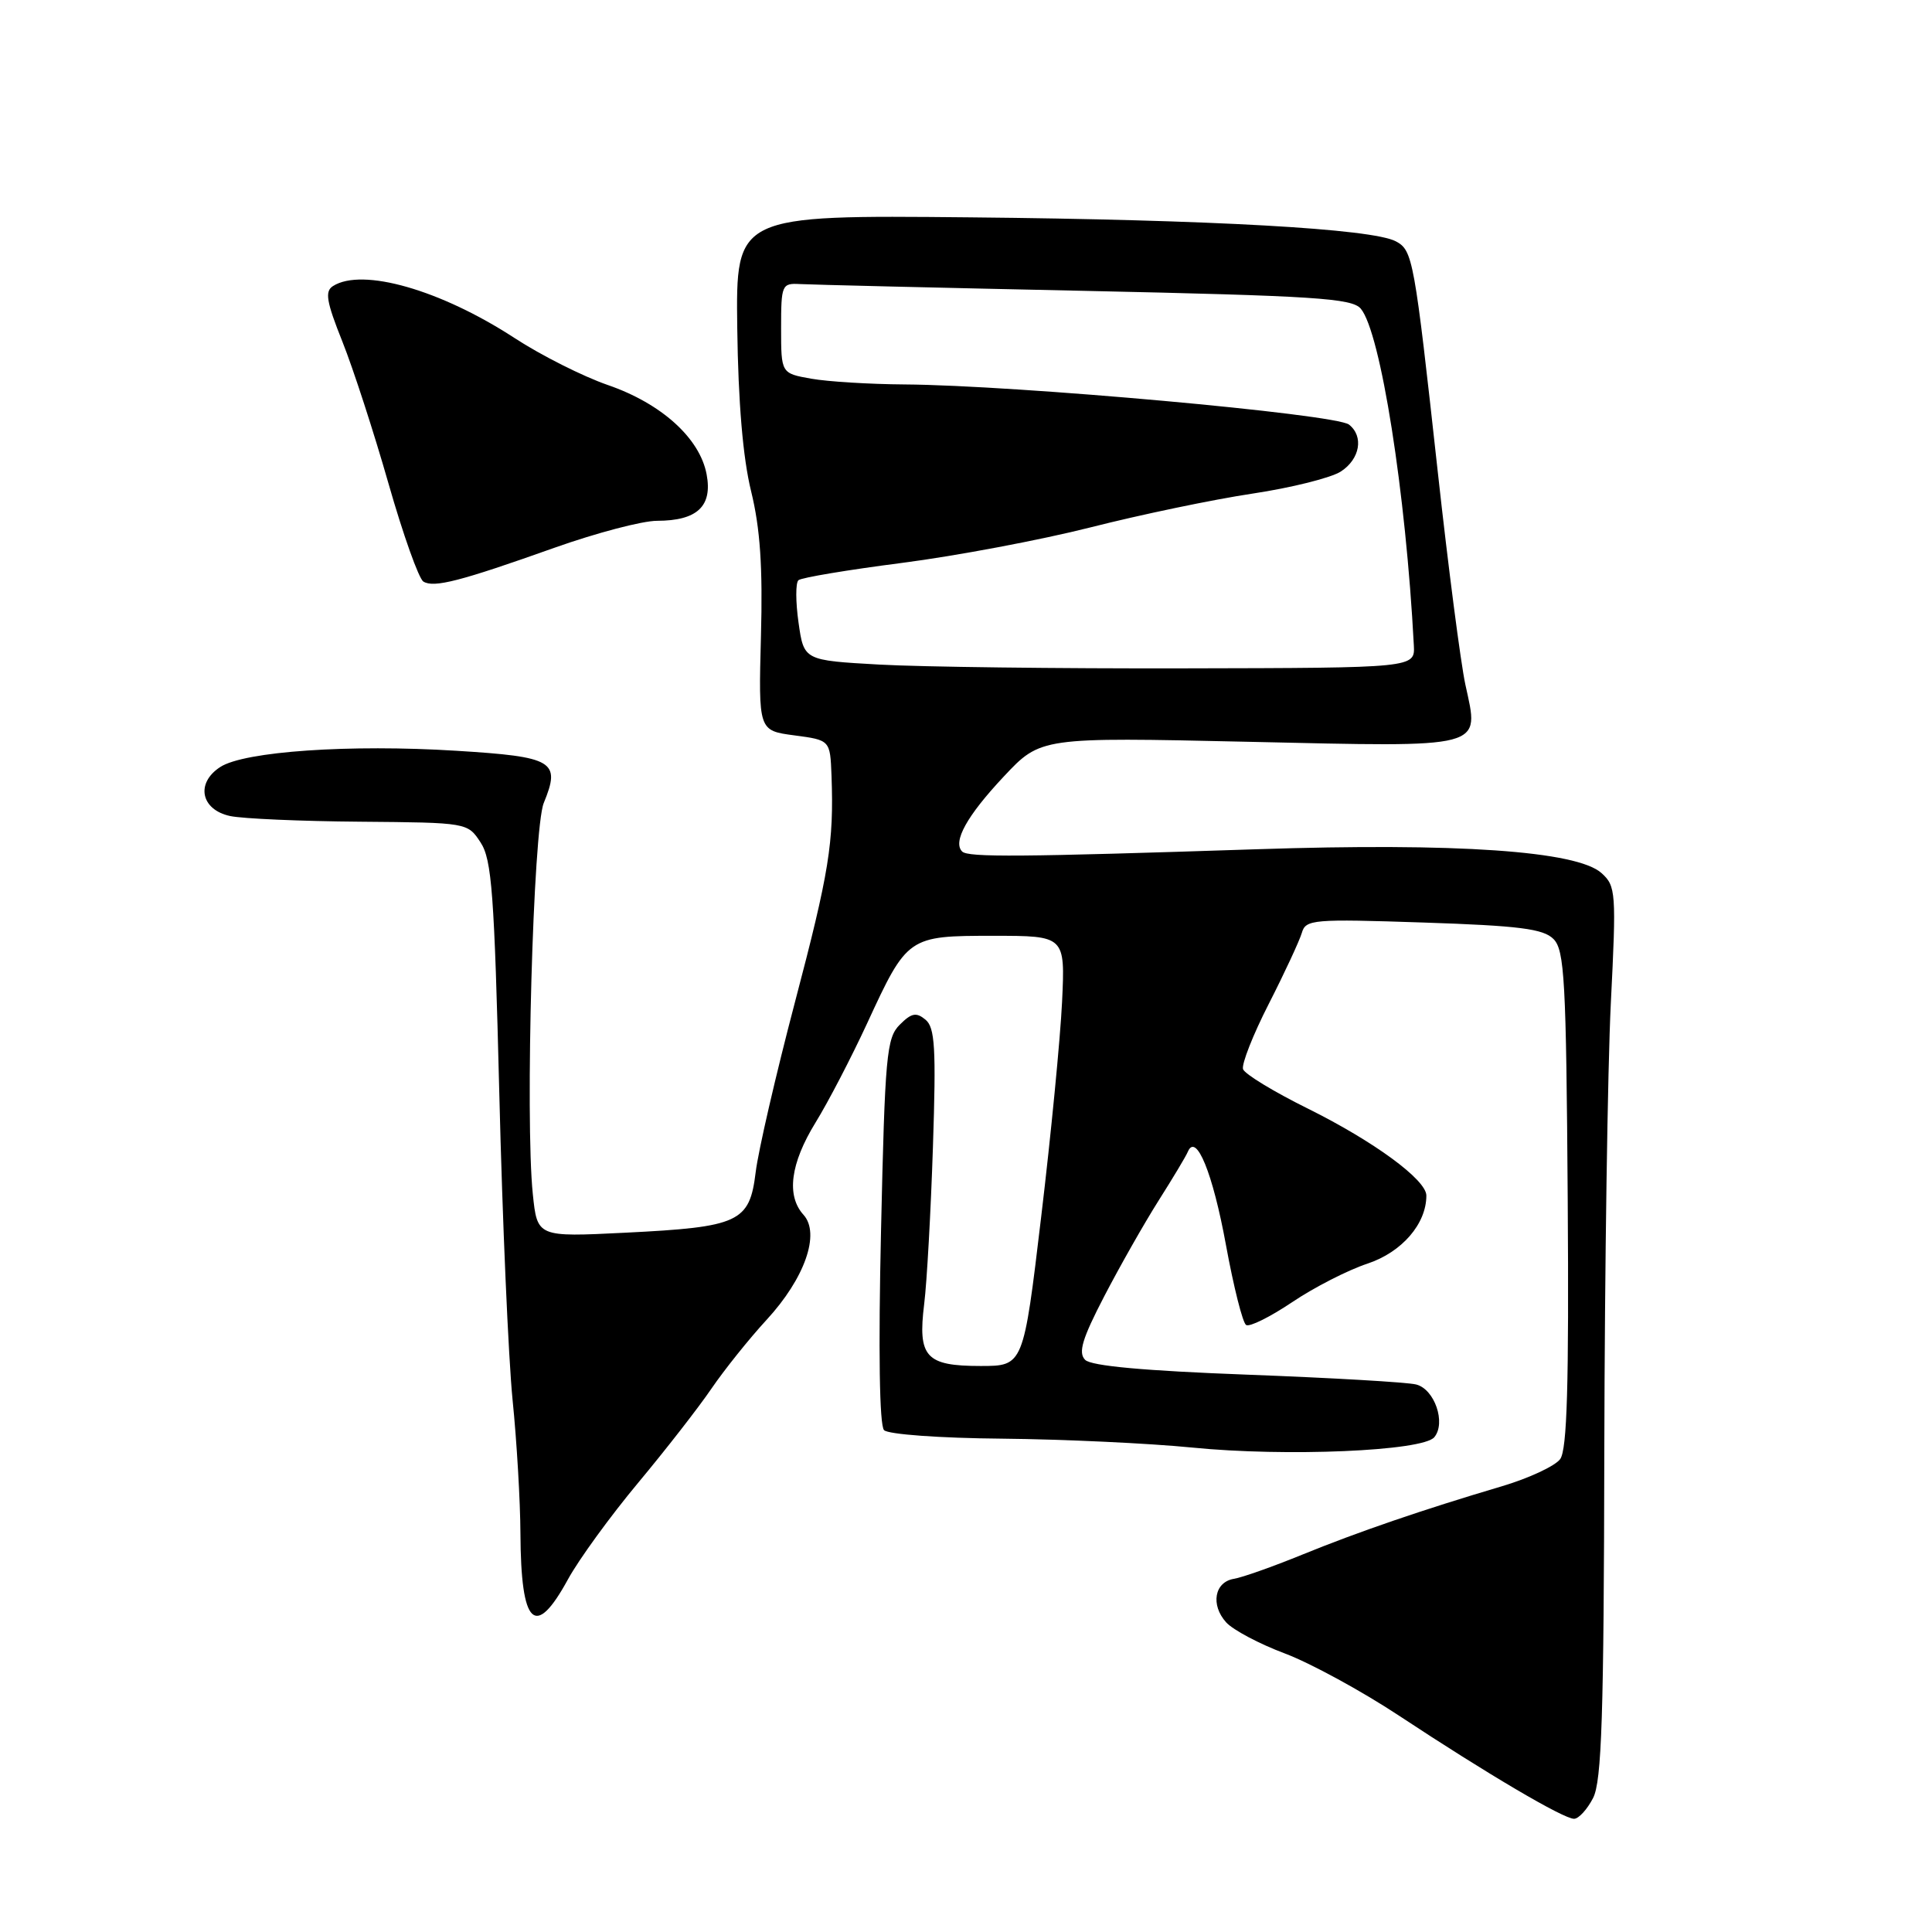<?xml version="1.0" encoding="UTF-8" standalone="no"?>
<!DOCTYPE svg PUBLIC "-//W3C//DTD SVG 1.1//EN" "http://www.w3.org/Graphics/SVG/1.1/DTD/svg11.dtd" >
<svg xmlns="http://www.w3.org/2000/svg" xmlns:xlink="http://www.w3.org/1999/xlink" version="1.1" viewBox="0 0 256 256">
 <g >
 <path fill="currentColor"
d=" M 211.09 238.25 C 212.24 236.02 212.52 227.35 212.58 192.00 C 212.63 168.07 213.02 141.53 213.44 133.00 C 214.18 118.24 214.12 117.41 212.21 115.69 C 208.96 112.75 192.99 111.65 166.50 112.53 C 135.23 113.56 128.28 113.62 127.49 112.83 C 126.21 111.54 128.12 108.10 133.00 102.90 C 137.90 97.68 137.90 97.68 165.37 98.29 C 197.15 99.00 196.03 99.29 194.17 90.72 C 193.55 87.85 191.90 75.15 190.51 62.50 C 187.40 34.28 187.21 33.18 184.96 31.98 C 181.84 30.31 160.58 29.11 128.50 28.80 C 97.50 28.50 97.50 28.50 97.69 43.46 C 97.82 53.33 98.44 60.69 99.53 65.11 C 100.73 70.01 101.08 75.15 100.83 84.31 C 100.50 96.81 100.50 96.81 105.25 97.44 C 110.00 98.07 110.00 98.07 110.18 102.78 C 110.50 111.67 109.88 115.53 105.32 132.85 C 102.81 142.39 100.47 152.51 100.13 155.33 C 99.32 161.96 97.96 162.59 82.84 163.34 C 71.19 163.92 71.19 163.92 70.60 158.21 C 69.57 148.26 70.65 109.82 72.05 106.40 C 74.33 100.85 73.39 100.28 60.45 99.48 C 46.38 98.60 32.37 99.56 29.19 101.63 C 25.89 103.76 26.61 107.30 30.50 108.13 C 32.15 108.48 39.90 108.82 47.73 108.88 C 61.93 109.00 61.96 109.00 63.68 111.63 C 65.17 113.90 65.50 118.42 66.16 144.88 C 66.57 161.72 67.37 180.00 67.92 185.50 C 68.48 191.00 68.94 198.95 68.96 203.17 C 69.02 215.45 70.90 217.26 75.27 209.25 C 76.70 206.64 80.87 200.90 84.54 196.50 C 88.21 192.10 92.59 186.47 94.27 184.00 C 95.96 181.53 99.24 177.42 101.58 174.88 C 106.64 169.39 108.72 163.46 106.47 160.97 C 104.17 158.43 104.73 154.17 108.06 148.75 C 109.75 146.01 112.81 140.11 114.88 135.64 C 120.23 124.05 120.31 124.00 131.64 124.00 C 141.14 124.00 141.14 124.00 140.73 132.75 C 140.50 137.56 139.26 150.39 137.96 161.25 C 135.61 181.00 135.61 181.00 129.93 181.00 C 122.67 181.00 121.59 179.81 122.46 172.78 C 122.82 169.88 123.34 160.49 123.62 151.93 C 124.05 138.87 123.89 136.15 122.63 135.11 C 121.41 134.10 120.78 134.22 119.22 135.78 C 117.47 137.53 117.26 139.84 116.74 163.10 C 116.38 178.93 116.53 188.88 117.14 189.50 C 117.68 190.06 124.50 190.56 132.80 190.63 C 140.89 190.71 152.22 191.24 157.98 191.81 C 170.38 193.05 188.52 192.28 190.05 190.44 C 191.63 188.54 190.09 184.06 187.64 183.45 C 186.46 183.15 176.39 182.57 165.25 182.15 C 151.64 181.64 144.60 181.00 143.79 180.19 C 142.84 179.24 143.39 177.40 146.33 171.74 C 148.40 167.76 151.63 162.07 153.51 159.10 C 155.39 156.13 157.15 153.21 157.40 152.60 C 158.50 150.04 160.70 155.43 162.44 164.94 C 163.46 170.51 164.66 175.29 165.12 175.57 C 165.58 175.86 168.32 174.49 171.21 172.55 C 174.10 170.60 178.59 168.30 181.19 167.44 C 185.76 165.92 189.00 162.17 189.00 158.42 C 189.00 156.33 182.05 151.24 173.31 146.90 C 168.80 144.67 164.93 142.32 164.71 141.67 C 164.49 141.03 166.02 137.12 168.13 133.00 C 170.23 128.88 172.19 124.65 172.50 123.61 C 173.01 121.83 173.96 121.75 188.62 122.24 C 201.29 122.66 204.50 123.07 205.84 124.42 C 207.31 125.88 207.53 129.87 207.73 158.88 C 207.90 183.52 207.65 192.09 206.73 193.34 C 206.05 194.26 202.57 195.88 199.00 196.94 C 188.50 200.05 179.98 202.97 172.50 206.02 C 168.65 207.59 164.61 209.02 163.51 209.20 C 160.92 209.62 160.38 212.66 162.48 214.98 C 163.39 215.98 166.88 217.83 170.24 219.09 C 173.60 220.35 180.44 224.07 185.43 227.37 C 197.06 235.05 207.16 241.00 208.57 241.00 C 209.18 241.00 210.31 239.76 211.09 238.25 Z  M 73.50 72.57 C 79.00 70.62 85.10 69.01 87.06 69.01 C 92.39 69.00 94.43 67.08 93.63 62.85 C 92.73 58.06 87.64 53.46 80.52 51.01 C 77.26 49.88 71.70 47.09 68.18 44.79 C 58.39 38.41 48.02 35.44 44.13 37.90 C 43.02 38.60 43.24 39.94 45.37 45.27 C 46.80 48.85 49.55 57.32 51.48 64.08 C 53.41 70.84 55.49 76.68 56.10 77.06 C 57.49 77.92 60.96 77.03 73.50 72.57 Z  M 116.51 88.06 C 106.52 87.50 106.52 87.50 105.81 82.50 C 105.42 79.75 105.41 77.22 105.80 76.88 C 106.18 76.54 112.35 75.51 119.50 74.59 C 126.65 73.67 137.90 71.55 144.50 69.88 C 151.10 68.20 160.74 66.19 165.93 65.41 C 171.12 64.63 176.40 63.31 177.68 62.47 C 180.21 60.82 180.73 57.82 178.75 56.26 C 176.99 54.87 134.62 51.04 119.83 50.94 C 115.25 50.91 109.70 50.57 107.50 50.18 C 103.50 49.47 103.50 49.47 103.50 43.48 C 103.50 37.73 103.60 37.51 106.00 37.64 C 107.38 37.72 124.35 38.13 143.73 38.54 C 174.19 39.20 179.14 39.52 180.31 40.90 C 182.93 44.01 186.29 65.31 187.34 85.50 C 187.50 88.50 187.50 88.50 157.00 88.56 C 140.22 88.60 122.00 88.37 116.51 88.06 Z "/>
</g>
</svg>